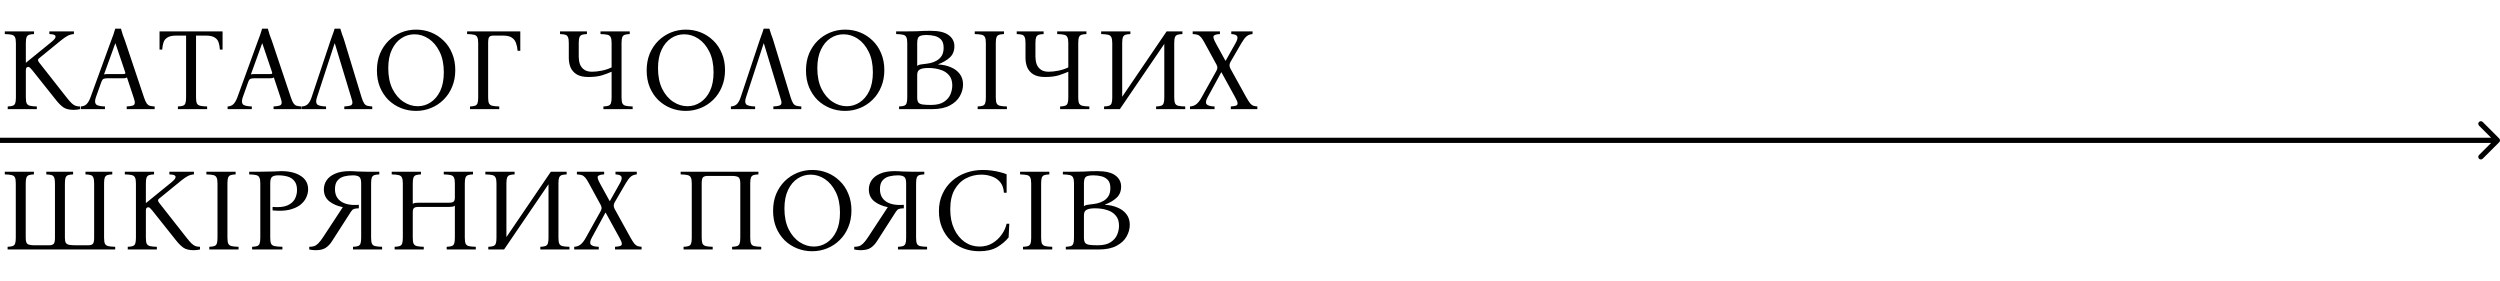 <svg width="962" height="108" viewBox="0 0 962 108" fill="none" xmlns="http://www.w3.org/2000/svg">
<path d="M28.35 42.27C26.61 42.27 25.275 41.94 24.345 41.28C23.415 40.59 22.545 39.735 21.735 38.715L12.42 27.015C12.03 26.535 11.73 26.205 11.52 26.025C11.31 25.845 11.085 25.755 10.845 25.755C10.605 25.755 10.395 25.845 10.215 26.025C10.035 26.175 9.945 26.52 9.945 27.06V37.5C9.945 38.52 10.05 39.27 10.26 39.75C10.5 40.23 10.92 40.545 11.52 40.695C12.12 40.845 13.005 40.935 14.175 40.965V42H2.97V40.965C3.78 40.935 4.41 40.845 4.86 40.695C5.34 40.545 5.67 40.23 5.85 39.75C6.03 39.27 6.12 38.52 6.12 37.5V16.575C6.12 15.525 6 14.775 5.76 14.325C5.55 13.845 5.145 13.53 4.545 13.38C3.945 13.23 3.045 13.14 1.845 13.11V12.075H13.095V13.11C12.285 13.14 11.655 13.23 11.205 13.38C10.755 13.53 10.425 13.845 10.215 14.325C10.035 14.775 9.945 15.525 9.945 16.575V24.09H10.035L19.665 16.26C20.385 15.66 20.85 15.21 21.06 14.91C21.27 14.61 21.375 14.34 21.375 14.1C21.375 13.8 21.21 13.575 20.88 13.425C20.55 13.245 19.92 13.14 18.99 13.11V12.075H28.44V13.11C27.54 13.17 26.73 13.395 26.01 13.785C25.29 14.175 24.465 14.745 23.535 15.495L14.985 22.47C14.505 22.83 14.505 23.325 14.985 23.955L25.515 37.365C26.325 38.385 26.985 39.15 27.495 39.66C28.035 40.17 28.545 40.515 29.025 40.695C29.535 40.875 30.12 40.965 30.78 40.965V42C29.97 42.18 29.16 42.27 28.35 42.27ZM55.416 37.5C55.776 38.55 56.121 39.315 56.451 39.795C56.781 40.245 57.171 40.545 57.621 40.695C58.101 40.815 58.731 40.905 59.511 40.965V42H48.756V40.965C49.776 40.905 50.526 40.8 51.006 40.65C51.516 40.5 51.801 40.185 51.861 39.705C51.921 39.225 51.771 38.49 51.411 37.5L48.846 29.76C48.696 29.91 48.471 30.015 48.171 30.075C47.871 30.105 47.556 30.12 47.226 30.12H41.331C40.671 30.12 40.176 30.195 39.846 30.345C39.516 30.495 39.231 30.9 38.991 31.56L36.876 37.5C36.486 38.64 36.486 39.495 36.876 40.065C37.296 40.605 38.466 40.905 40.386 40.965V42H31.071V40.965C32.031 40.905 32.781 40.605 33.321 40.065C33.891 39.495 34.386 38.64 34.806 37.5L42.771 15.63C43.071 14.85 43.356 14.085 43.626 13.335C43.896 12.585 44.136 11.82 44.346 11.04H46.551C46.761 11.82 46.986 12.585 47.226 13.335C47.496 14.085 47.781 14.85 48.081 15.63L55.416 37.5ZM47.316 28.5C47.706 28.5 47.976 28.455 48.126 28.365C48.276 28.245 48.276 28.005 48.126 27.645L44.436 16.71H44.346L40.026 28.635C40.176 28.575 40.356 28.545 40.566 28.545C40.776 28.515 41.016 28.5 41.286 28.5H47.316ZM61.391 12.075H85.646V19.095H84.611C84.551 18.045 84.386 17.115 84.116 16.305C83.846 15.495 83.336 14.865 82.586 14.415C81.836 13.935 80.696 13.695 79.166 13.695H75.431V37.5C75.431 38.52 75.536 39.27 75.746 39.75C75.986 40.23 76.406 40.545 77.006 40.695C77.636 40.845 78.536 40.935 79.706 40.965V42H68.456V40.965C69.266 40.935 69.896 40.845 70.346 40.695C70.826 40.545 71.156 40.23 71.336 39.75C71.516 39.27 71.606 38.52 71.606 37.5V13.695H67.826C66.326 13.695 65.201 13.935 64.451 14.415C63.701 14.865 63.191 15.495 62.921 16.305C62.651 17.115 62.486 18.045 62.426 19.095H61.391V12.075ZM111.93 37.5C112.29 38.55 112.635 39.315 112.965 39.795C113.295 40.245 113.685 40.545 114.135 40.695C114.615 40.815 115.245 40.905 116.025 40.965V42H105.27V40.965C106.29 40.905 107.04 40.8 107.52 40.65C108.03 40.5 108.315 40.185 108.375 39.705C108.435 39.225 108.285 38.49 107.925 37.5L105.36 29.76C105.21 29.91 104.985 30.015 104.685 30.075C104.385 30.105 104.07 30.12 103.74 30.12H97.845C97.185 30.12 96.69 30.195 96.36 30.345C96.03 30.495 95.745 30.9 95.505 31.56L93.39 37.5C93 38.64 93 39.495 93.39 40.065C93.81 40.605 94.98 40.905 96.9 40.965V42H87.585V40.965C88.545 40.905 89.295 40.605 89.835 40.065C90.405 39.495 90.9 38.64 91.32 37.5L99.285 15.63C99.585 14.85 99.87 14.085 100.14 13.335C100.41 12.585 100.65 11.82 100.86 11.04H103.065C103.275 11.82 103.5 12.585 103.74 13.335C104.01 14.085 104.295 14.85 104.595 15.63L111.93 37.5ZM103.83 28.5C104.22 28.5 104.49 28.455 104.64 28.365C104.79 28.245 104.79 28.005 104.64 27.645L100.95 16.71H100.86L96.54 28.635C96.69 28.575 96.87 28.545 97.08 28.545C97.29 28.515 97.53 28.5 97.8 28.5H103.83ZM121.955 37.5C121.565 38.64 121.565 39.495 121.955 40.065C122.375 40.605 123.545 40.905 125.465 40.965V42H116.15V40.965C117.11 40.905 117.875 40.605 118.445 40.065C119.015 39.495 119.495 38.64 119.885 37.5L127.175 15.63C127.445 14.85 127.715 14.085 127.985 13.335C128.285 12.585 128.54 11.82 128.75 11.04H130.955C131.165 11.82 131.405 12.585 131.675 13.335C131.975 14.055 132.245 14.82 132.485 15.63L139.145 37.5C139.475 38.55 139.805 39.315 140.135 39.795C140.465 40.275 140.87 40.575 141.35 40.695C141.83 40.815 142.46 40.905 143.24 40.965V42H132.485V40.965C133.505 40.905 134.255 40.8 134.735 40.65C135.245 40.5 135.53 40.185 135.59 39.705C135.65 39.225 135.5 38.49 135.14 37.5L128.84 16.71H128.75L121.955 37.5ZM160.114 11.4C162.154 11.4 164.074 11.76 165.874 12.48C167.674 13.2 169.279 14.25 170.689 15.63C172.099 16.98 173.194 18.615 173.974 20.535C174.784 22.455 175.189 24.6 175.189 26.97C175.189 29.34 174.784 31.485 173.974 33.405C173.194 35.325 172.099 36.975 170.689 38.355C169.309 39.735 167.704 40.8 165.874 41.55C164.044 42.3 162.109 42.675 160.069 42.675C158.059 42.675 156.139 42.315 154.309 41.595C152.509 40.875 150.904 39.84 149.494 38.49C148.114 37.11 147.019 35.46 146.209 33.54C145.429 31.62 145.039 29.475 145.039 27.105C145.039 24.735 145.429 22.59 146.209 20.67C147.019 18.75 148.114 17.1 149.494 15.72C150.904 14.34 152.509 13.275 154.309 12.525C156.139 11.775 158.074 11.4 160.114 11.4ZM160.744 40.875C162.544 40.875 164.194 40.38 165.694 39.39C167.224 38.4 168.454 36.945 169.384 35.025C170.314 33.075 170.779 30.675 170.779 27.825C170.779 24.705 170.239 22.065 169.159 19.905C168.079 17.715 166.684 16.05 164.974 14.91C163.264 13.77 161.434 13.2 159.484 13.2C157.684 13.2 156.019 13.695 154.489 14.685C152.959 15.675 151.729 17.145 150.799 19.095C149.869 21.015 149.404 23.4 149.404 26.25C149.404 29.37 149.944 32.025 151.024 34.215C152.104 36.375 153.514 38.025 155.254 39.165C156.994 40.305 158.824 40.875 160.744 40.875ZM200.211 12.075V19.545H199.176C199.086 18.405 198.876 17.4 198.546 16.53C198.246 15.66 197.706 14.97 196.926 14.46C196.176 13.95 195.051 13.695 193.551 13.695H189.816C189.186 13.695 188.691 13.845 188.331 14.145C188.001 14.445 187.836 15.255 187.836 16.575V37.5C187.836 38.52 187.941 39.27 188.151 39.75C188.391 40.23 188.811 40.545 189.411 40.695C190.041 40.845 190.941 40.935 192.111 40.965V42H180.861V40.965C181.671 40.935 182.301 40.845 182.751 40.695C183.231 40.545 183.561 40.23 183.741 39.75C183.921 39.27 184.011 38.52 184.011 37.5V16.575C184.011 15.525 183.891 14.775 183.651 14.325C183.441 13.845 183.036 13.53 182.436 13.38C181.836 13.23 180.936 13.14 179.736 13.11V12.075H200.211ZM226.39 29.625C224.53 29.625 223.045 29.295 221.935 28.635C220.825 27.945 220.03 27.045 219.55 25.935C219.1 24.825 218.875 23.61 218.875 22.29V16.575C218.875 15.525 218.77 14.775 218.56 14.325C218.38 13.845 218.05 13.53 217.57 13.38C217.09 13.23 216.4 13.14 215.5 13.11V12.075H225.85V13.11C225.04 13.14 224.41 13.23 223.96 13.38C223.51 13.53 223.18 13.845 222.97 14.325C222.79 14.775 222.7 15.525 222.7 16.575V21.84C222.7 22.83 222.85 23.775 223.15 24.675C223.48 25.545 224.02 26.25 224.77 26.79C225.52 27.33 226.525 27.6 227.785 27.6C228.925 27.6 230.17 27.465 231.52 27.195C232.9 26.925 234.175 26.505 235.345 25.935V16.575C235.345 15.525 235.225 14.775 234.985 14.325C234.775 13.845 234.37 13.53 233.77 13.38C233.17 13.23 232.27 13.14 231.07 13.11V12.075H242.32V13.11C241.51 13.14 240.88 13.23 240.43 13.38C239.98 13.53 239.65 13.845 239.44 14.325C239.26 14.775 239.17 15.525 239.17 16.575V37.5C239.17 38.52 239.275 39.27 239.485 39.75C239.725 40.23 240.145 40.545 240.745 40.695C241.375 40.845 242.275 40.935 243.445 40.965V42H232.195V40.965C233.005 40.935 233.635 40.845 234.085 40.695C234.565 40.545 234.895 40.23 235.075 39.75C235.255 39.27 235.345 38.52 235.345 37.5V27.6C234.265 28.08 233.02 28.545 231.61 28.995C230.23 29.415 228.49 29.625 226.39 29.625ZM263.913 11.4C265.953 11.4 267.873 11.76 269.673 12.48C271.473 13.2 273.078 14.25 274.488 15.63C275.898 16.98 276.993 18.615 277.773 20.535C278.583 22.455 278.988 24.6 278.988 26.97C278.988 29.34 278.583 31.485 277.773 33.405C276.993 35.325 275.898 36.975 274.488 38.355C273.108 39.735 271.503 40.8 269.673 41.55C267.843 42.3 265.908 42.675 263.868 42.675C261.858 42.675 259.938 42.315 258.108 41.595C256.308 40.875 254.703 39.84 253.293 38.49C251.913 37.11 250.818 35.46 250.008 33.54C249.228 31.62 248.838 29.475 248.838 27.105C248.838 24.735 249.228 22.59 250.008 20.67C250.818 18.75 251.913 17.1 253.293 15.72C254.703 14.34 256.308 13.275 258.108 12.525C259.938 11.775 261.873 11.4 263.913 11.4ZM264.543 40.875C266.343 40.875 267.993 40.38 269.493 39.39C271.023 38.4 272.253 36.945 273.183 35.025C274.113 33.075 274.578 30.675 274.578 27.825C274.578 24.705 274.038 22.065 272.958 19.905C271.878 17.715 270.483 16.05 268.773 14.91C267.063 13.77 265.233 13.2 263.283 13.2C261.483 13.2 259.818 13.695 258.288 14.685C256.758 15.675 255.528 17.145 254.598 19.095C253.668 21.015 253.203 23.4 253.203 26.25C253.203 29.37 253.743 32.025 254.823 34.215C255.903 36.375 257.313 38.025 259.053 39.165C260.793 40.305 262.623 40.875 264.543 40.875ZM287.057 37.5C286.667 38.64 286.667 39.495 287.057 40.065C287.477 40.605 288.647 40.905 290.567 40.965V42H281.252V40.965C282.212 40.905 282.977 40.605 283.547 40.065C284.117 39.495 284.597 38.64 284.987 37.5L292.277 15.63C292.547 14.85 292.817 14.085 293.087 13.335C293.387 12.585 293.642 11.82 293.852 11.04H296.057C296.267 11.82 296.507 12.585 296.777 13.335C297.077 14.055 297.347 14.82 297.587 15.63L304.247 37.5C304.577 38.55 304.907 39.315 305.237 39.795C305.567 40.275 305.972 40.575 306.452 40.695C306.932 40.815 307.562 40.905 308.342 40.965V42H297.587V40.965C298.607 40.905 299.357 40.8 299.837 40.65C300.347 40.5 300.632 40.185 300.692 39.705C300.752 39.225 300.602 38.49 300.242 37.5L293.942 16.71H293.852L287.057 37.5ZM325.216 11.4C327.256 11.4 329.176 11.76 330.976 12.48C332.776 13.2 334.381 14.25 335.791 15.63C337.201 16.98 338.296 18.615 339.076 20.535C339.886 22.455 340.291 24.6 340.291 26.97C340.291 29.34 339.886 31.485 339.076 33.405C338.296 35.325 337.201 36.975 335.791 38.355C334.411 39.735 332.806 40.8 330.976 41.55C329.146 42.3 327.211 42.675 325.171 42.675C323.161 42.675 321.241 42.315 319.411 41.595C317.611 40.875 316.006 39.84 314.596 38.49C313.216 37.11 312.121 35.46 311.311 33.54C310.531 31.62 310.141 29.475 310.141 27.105C310.141 24.735 310.531 22.59 311.311 20.67C312.121 18.75 313.216 17.1 314.596 15.72C316.006 14.34 317.611 13.275 319.411 12.525C321.241 11.775 323.176 11.4 325.216 11.4ZM325.846 40.875C327.646 40.875 329.296 40.38 330.796 39.39C332.326 38.4 333.556 36.945 334.486 35.025C335.416 33.075 335.881 30.675 335.881 27.825C335.881 24.705 335.341 22.065 334.261 19.905C333.181 17.715 331.786 16.05 330.076 14.91C328.366 13.77 326.536 13.2 324.586 13.2C322.786 13.2 321.121 13.695 319.591 14.685C318.061 15.675 316.831 17.145 315.901 19.095C314.971 21.015 314.506 23.4 314.506 26.25C314.506 29.37 315.046 32.025 316.126 34.215C317.206 36.375 318.616 38.025 320.356 39.165C322.096 40.305 323.926 40.875 325.846 40.875ZM345.963 42V40.965C346.773 40.935 347.403 40.845 347.853 40.695C348.333 40.545 348.663 40.23 348.843 39.75C349.023 39.27 349.113 38.52 349.113 37.5V16.575C349.113 15.525 348.993 14.775 348.753 14.325C348.543 13.845 348.138 13.53 347.538 13.38C346.938 13.23 346.038 13.14 344.838 13.11V12.075H349.113C350.583 12.075 351.783 12.06 352.713 12.03C353.643 11.97 354.498 11.925 355.278 11.895C356.088 11.865 357.018 11.85 358.068 11.85C361.248 11.85 363.573 12.405 365.043 13.515C366.513 14.595 367.248 16.02 367.248 17.79C367.248 19.62 366.648 21.075 365.448 22.155C364.248 23.235 362.778 24.09 361.038 24.72V24.81C362.868 24.9 364.488 25.26 365.898 25.89C367.338 26.49 368.478 27.345 369.318 28.455C370.158 29.565 370.578 30.915 370.578 32.505C370.578 34.065 370.158 35.58 369.318 37.05C368.508 38.49 367.218 39.675 365.448 40.605C363.708 41.535 361.428 42 358.608 42H345.963ZM352.938 25.35C353.328 25.08 353.688 24.915 354.018 24.855C354.378 24.765 354.798 24.705 355.278 24.675C356.178 24.585 357.078 24.45 357.978 24.27C358.908 24.06 359.748 23.73 360.498 23.28C361.278 22.83 361.908 22.215 362.388 21.435C362.868 20.625 363.108 19.605 363.108 18.375C363.108 16.965 362.778 15.915 362.118 15.225C361.458 14.535 360.633 14.07 359.643 13.83C358.653 13.59 357.633 13.47 356.583 13.47C355.293 13.47 354.363 13.635 353.793 13.965C353.223 14.295 352.938 15.165 352.938 16.575V25.35ZM358.248 40.38C360.378 40.38 362.028 39.99 363.198 39.21C364.398 38.43 365.238 37.47 365.718 36.33C366.198 35.16 366.438 34.005 366.438 32.865C366.438 31.215 366.018 29.91 365.178 28.95C364.368 27.96 363.258 27.255 361.848 26.835C360.468 26.385 358.908 26.16 357.168 26.16C355.698 26.16 354.618 26.355 353.928 26.745C353.268 27.105 352.938 27.795 352.938 28.815V37.5C352.938 38.37 353.088 39.015 353.388 39.435C353.688 39.825 354.213 40.08 354.963 40.2C355.743 40.32 356.838 40.38 358.248 40.38ZM376.207 42V40.965C377.017 40.935 377.647 40.845 378.097 40.695C378.577 40.545 378.907 40.23 379.087 39.75C379.267 39.27 379.357 38.52 379.357 37.5V16.575C379.357 15.525 379.237 14.775 378.997 14.325C378.787 13.845 378.382 13.53 377.782 13.38C377.182 13.23 376.282 13.14 375.082 13.11V12.075H386.332V13.11C385.522 13.14 384.892 13.23 384.442 13.38C383.992 13.53 383.662 13.845 383.452 14.325C383.272 14.775 383.182 15.525 383.182 16.575V37.5C383.182 38.52 383.287 39.27 383.497 39.75C383.737 40.23 384.157 40.545 384.757 40.695C385.387 40.845 386.287 40.935 387.457 40.965V42H376.207ZM402.127 29.625C400.267 29.625 398.782 29.295 397.672 28.635C396.562 27.945 395.767 27.045 395.287 25.935C394.837 24.825 394.612 23.61 394.612 22.29V16.575C394.612 15.525 394.507 14.775 394.297 14.325C394.117 13.845 393.787 13.53 393.307 13.38C392.827 13.23 392.137 13.14 391.237 13.11V12.075H401.587V13.11C400.777 13.14 400.147 13.23 399.697 13.38C399.247 13.53 398.917 13.845 398.707 14.325C398.527 14.775 398.437 15.525 398.437 16.575V21.84C398.437 22.83 398.587 23.775 398.887 24.675C399.217 25.545 399.757 26.25 400.507 26.79C401.257 27.33 402.262 27.6 403.522 27.6C404.662 27.6 405.907 27.465 407.257 27.195C408.637 26.925 409.912 26.505 411.082 25.935V16.575C411.082 15.525 410.962 14.775 410.722 14.325C410.512 13.845 410.107 13.53 409.507 13.38C408.907 13.23 408.007 13.14 406.807 13.11V12.075H418.057V13.11C417.247 13.14 416.617 13.23 416.167 13.38C415.717 13.53 415.387 13.845 415.177 14.325C414.997 14.775 414.907 15.525 414.907 16.575V37.5C414.907 38.52 415.012 39.27 415.222 39.75C415.462 40.23 415.882 40.545 416.482 40.695C417.112 40.845 418.012 40.935 419.182 40.965V42H407.932V40.965C408.742 40.935 409.372 40.845 409.822 40.695C410.302 40.545 410.632 40.23 410.812 39.75C410.992 39.27 411.082 38.52 411.082 37.5V27.6C410.002 28.08 408.757 28.545 407.347 28.995C405.967 29.415 404.227 29.625 402.127 29.625ZM424.845 42V40.965C425.655 40.935 426.285 40.845 426.735 40.695C427.215 40.545 427.545 40.23 427.725 39.75C427.905 39.27 427.995 38.52 427.995 37.5V16.575C427.995 15.525 427.875 14.775 427.635 14.325C427.425 13.845 427.02 13.53 426.42 13.38C425.82 13.23 424.92 13.14 423.72 13.11V12.075H434.97V13.11C434.16 13.14 433.53 13.23 433.08 13.38C432.63 13.53 432.3 13.845 432.09 14.325C431.91 14.775 431.82 15.525 431.82 16.575V37.23L448.92 12.075H454.995V13.11C454.185 13.14 453.555 13.23 453.105 13.38C452.655 13.53 452.325 13.845 452.115 14.325C451.935 14.775 451.845 15.525 451.845 16.575V37.5C451.845 38.52 451.95 39.27 452.16 39.75C452.37 40.23 452.775 40.545 453.375 40.695C454.005 40.845 454.905 40.935 456.075 40.965V42H444.87V40.965C445.68 40.935 446.31 40.845 446.76 40.695C447.24 40.545 447.57 40.23 447.75 39.75C447.93 39.27 448.02 38.52 448.02 37.5V16.89L430.92 42H424.845ZM457.91 42V40.965C458.87 40.905 459.68 40.62 460.34 40.11C461.03 39.57 461.705 38.7 462.365 37.5L468.035 27.33C468.275 26.88 468.41 26.49 468.44 26.16C468.47 25.8 468.365 25.38 468.125 24.9L463.58 16.575C463.04 15.555 462.56 14.805 462.14 14.325C461.72 13.845 461.27 13.53 460.79 13.38C460.31 13.23 459.695 13.14 458.945 13.11V12.075H469.43V13.11C468.17 13.17 467.375 13.395 467.045 13.785C466.745 14.175 467 15.105 467.81 16.575L471.545 23.37H471.635L475.46 16.575C476.12 15.405 476.33 14.55 476.09 14.01C475.88 13.47 475.115 13.17 473.795 13.11V12.075H481.985V13.11C481.085 13.17 480.32 13.455 479.69 13.965C479.09 14.475 478.43 15.345 477.71 16.575L473.525 23.775C473.015 24.615 472.985 25.47 473.435 26.34L479.6 37.5C480.2 38.55 480.695 39.315 481.085 39.795C481.475 40.245 481.88 40.545 482.3 40.695C482.72 40.815 483.23 40.905 483.83 40.965V42H473.615V40.965C474.515 40.905 475.175 40.8 475.595 40.65C476.045 40.5 476.255 40.185 476.225 39.705C476.195 39.225 475.895 38.49 475.325 37.5L470.015 27.825H469.925L464.66 37.5C464 38.7 463.88 39.57 464.3 40.11C464.72 40.62 465.74 40.905 467.36 40.965V42H457.91ZM40.05 91.5C40.05 92.52 40.155 93.27 40.365 93.75C40.605 94.23 41.025 94.545 41.625 94.695C42.255 94.845 43.155 94.935 44.325 94.965V96H2.925V94.965C3.735 94.935 4.365 94.845 4.815 94.695C5.295 94.545 5.625 94.23 5.805 93.75C5.985 93.27 6.075 92.52 6.075 91.5V70.575C6.075 69.525 5.97 68.775 5.76 68.325C5.55 67.845 5.13 67.53 4.5 67.38C3.9 67.23 3.015 67.14 1.845 67.11V66.075H13.05V67.11C12.24 67.14 11.61 67.23 11.16 67.38C10.71 67.53 10.38 67.845 10.17 68.325C9.99 68.775 9.9 69.525 9.9 70.575V91.5C9.9 92.76 10.125 93.555 10.575 93.885C11.055 94.215 11.955 94.38 13.275 94.38H18.9C19.68 94.38 20.25 94.215 20.61 93.885C20.97 93.555 21.15 92.76 21.15 91.5V70.575C21.15 69.525 21.045 68.775 20.835 68.325C20.655 67.845 20.325 67.53 19.845 67.38C19.365 67.23 18.69 67.14 17.82 67.11V66.075H28.125V67.11C27.315 67.14 26.685 67.23 26.235 67.38C25.785 67.53 25.455 67.845 25.245 68.325C25.065 68.775 24.975 69.525 24.975 70.575V91.5C24.975 92.34 25.08 92.97 25.29 93.39C25.53 93.78 25.95 94.05 26.55 94.2C27.18 94.32 28.08 94.38 29.25 94.38H33.975C34.755 94.38 35.325 94.215 35.685 93.885C36.045 93.555 36.225 92.76 36.225 91.5V70.575C36.225 69.525 36.12 68.775 35.91 68.325C35.73 67.845 35.4 67.53 34.92 67.38C34.44 67.23 33.765 67.14 32.895 67.11V66.075H43.2V67.11C42.39 67.14 41.76 67.23 41.31 67.38C40.86 67.53 40.53 67.845 40.32 68.325C40.14 68.775 40.05 69.525 40.05 70.575V91.5ZM74.537 96.27C72.796 96.27 71.462 95.94 70.531 95.28C69.602 94.59 68.731 93.735 67.921 92.715L58.606 81.015C58.217 80.535 57.916 80.205 57.706 80.025C57.496 79.845 57.272 79.755 57.032 79.755C56.791 79.755 56.581 79.845 56.401 80.025C56.221 80.175 56.132 80.52 56.132 81.06V91.5C56.132 92.52 56.236 93.27 56.447 93.75C56.687 94.23 57.106 94.545 57.706 94.695C58.306 94.845 59.191 94.935 60.361 94.965V96H49.157V94.965C49.967 94.935 50.596 94.845 51.047 94.695C51.526 94.545 51.856 94.23 52.036 93.75C52.217 93.27 52.306 92.52 52.306 91.5V70.575C52.306 69.525 52.187 68.775 51.947 68.325C51.736 67.845 51.331 67.53 50.731 67.38C50.132 67.23 49.231 67.14 48.032 67.11V66.075H59.282V67.11C58.471 67.14 57.842 67.23 57.392 67.38C56.941 67.53 56.611 67.845 56.401 68.325C56.221 68.775 56.132 69.525 56.132 70.575V78.09H56.221L65.852 70.26C66.572 69.66 67.037 69.21 67.246 68.91C67.457 68.61 67.561 68.34 67.561 68.1C67.561 67.8 67.397 67.575 67.067 67.425C66.737 67.245 66.106 67.14 65.177 67.11V66.075H74.626V67.11C73.727 67.17 72.916 67.395 72.197 67.785C71.477 68.175 70.651 68.745 69.722 69.495L61.172 76.47C60.691 76.83 60.691 77.325 61.172 77.955L71.701 91.365C72.511 92.385 73.171 93.15 73.681 93.66C74.222 94.17 74.731 94.515 75.212 94.695C75.722 94.875 76.306 94.965 76.966 94.965V96C76.156 96.18 75.347 96.27 74.537 96.27ZM80.543 96V94.965C81.353 94.935 81.983 94.845 82.433 94.695C82.913 94.545 83.243 94.23 83.423 93.75C83.603 93.27 83.693 92.52 83.693 91.5V70.575C83.693 69.525 83.573 68.775 83.333 68.325C83.123 67.845 82.718 67.53 82.118 67.38C81.518 67.23 80.618 67.14 79.418 67.11V66.075H90.668V67.11C89.858 67.14 89.228 67.23 88.778 67.38C88.328 67.53 87.998 67.845 87.788 68.325C87.608 68.775 87.518 69.525 87.518 70.575V91.5C87.518 92.52 87.623 93.27 87.833 93.75C88.073 94.23 88.493 94.545 89.093 94.695C89.723 94.845 90.623 94.935 91.793 94.965V96H80.543ZM97.013 96V94.965C97.823 94.935 98.453 94.845 98.903 94.695C99.383 94.545 99.713 94.23 99.893 93.75C100.073 93.27 100.163 92.52 100.163 91.5V70.575C100.163 69.525 100.043 68.775 99.803 68.325C99.593 67.845 99.188 67.53 98.588 67.38C97.988 67.23 97.088 67.14 95.888 67.11V66.075H100.163C102.203 66.075 103.853 66.045 105.113 65.985C106.403 65.895 107.438 65.85 108.218 65.85C111.338 65.85 113.843 66.465 115.733 67.695C117.623 68.895 118.568 70.62 118.568 72.87C118.568 73.95 118.313 75.015 117.803 76.065C117.323 77.115 116.543 78.06 115.463 78.9C114.383 79.71 112.973 80.325 111.233 80.745C109.493 81.135 107.378 81.21 104.888 80.97V79.62C107.288 79.83 109.163 79.65 110.513 79.08C111.893 78.48 112.868 77.655 113.438 76.605C114.008 75.525 114.293 74.37 114.293 73.14C114.293 71.61 113.948 70.44 113.258 69.63C112.598 68.79 111.713 68.22 110.603 67.92C109.523 67.62 108.353 67.47 107.093 67.47C106.073 67.47 105.293 67.65 104.753 68.01C104.243 68.37 103.988 69.225 103.988 70.575V91.5C103.988 92.52 104.093 93.27 104.303 93.75C104.543 94.23 104.993 94.545 105.653 94.695C106.343 94.845 107.348 94.935 108.668 94.965V96H97.013ZM121.428 96.27C120.618 96.27 119.808 96.18 118.998 96V94.965C119.688 94.965 120.288 94.89 120.798 94.74C121.308 94.59 121.833 94.26 122.373 93.75C122.913 93.24 123.543 92.445 124.263 91.365L131.913 79.71C129.783 79.29 128.028 78.525 126.648 77.415C125.298 76.275 124.623 74.775 124.623 72.915C124.623 71.625 124.968 70.455 125.658 69.405C126.378 68.325 127.473 67.47 128.943 66.84C130.413 66.18 132.288 65.85 134.568 65.85C135.438 65.85 136.398 65.895 137.448 65.985C138.528 66.045 139.743 66.075 141.093 66.075H145.953V67.11C145.143 67.14 144.513 67.23 144.063 67.38C143.613 67.53 143.283 67.845 143.073 68.325C142.893 68.775 142.803 69.525 142.803 70.575V91.5C142.803 92.52 142.908 93.27 143.118 93.75C143.328 94.23 143.733 94.545 144.333 94.695C144.963 94.845 145.863 94.935 147.033 94.965V96H135.828V94.965C136.638 94.935 137.268 94.845 137.718 94.695C138.198 94.545 138.528 94.23 138.708 93.75C138.888 93.27 138.978 92.52 138.978 91.5V70.575C138.978 69.195 138.708 68.34 138.168 68.01C137.658 67.65 136.863 67.47 135.783 67.47C134.643 67.47 133.533 67.605 132.453 67.875C131.403 68.145 130.548 68.67 129.888 69.45C129.228 70.2 128.898 71.31 128.898 72.78C128.898 74.94 129.708 76.545 131.328 77.595C132.948 78.645 135.198 79.05 138.078 78.81V80.16C137.208 80.16 136.563 80.25 136.143 80.43C135.753 80.58 135.393 80.91 135.063 81.42L127.818 92.715C127.128 93.825 126.318 94.695 125.388 95.325C124.488 95.955 123.168 96.27 121.428 96.27ZM151.857 96V94.965C152.667 94.935 153.297 94.845 153.747 94.695C154.227 94.545 154.557 94.23 154.737 93.75C154.917 93.27 155.007 92.52 155.007 91.5V70.575C155.007 69.525 154.887 68.775 154.647 68.325C154.437 67.845 154.032 67.53 153.432 67.38C152.832 67.23 151.932 67.14 150.732 67.11V66.075H161.982V67.11C161.172 67.14 160.542 67.23 160.092 67.38C159.642 67.53 159.312 67.845 159.102 68.325C158.922 68.775 158.832 69.525 158.832 70.575V78.45C159.072 78.27 159.357 78.15 159.687 78.09C160.047 78.03 160.467 78 160.947 78H172.827C173.637 78 174.207 77.865 174.537 77.595C174.867 77.325 175.032 76.785 175.032 75.975V70.575C175.032 69.525 174.912 68.775 174.672 68.325C174.462 67.845 174.057 67.53 173.457 67.38C172.857 67.23 171.957 67.14 170.757 67.11V66.075H182.007V67.11C181.197 67.14 180.567 67.23 180.117 67.38C179.667 67.53 179.337 67.845 179.127 68.325C178.947 68.775 178.857 69.525 178.857 70.575V91.5C178.857 92.52 178.962 93.27 179.172 93.75C179.382 94.23 179.787 94.545 180.387 94.695C181.017 94.845 181.917 94.935 183.087 94.965V96H171.882V94.965C172.692 94.935 173.322 94.845 173.772 94.695C174.252 94.545 174.582 94.23 174.762 93.75C174.942 93.27 175.032 92.52 175.032 91.5V79.125C174.792 79.335 174.492 79.47 174.132 79.53C173.772 79.59 173.367 79.62 172.917 79.62H161.037C160.227 79.62 159.657 79.755 159.327 80.025C158.997 80.295 158.832 80.82 158.832 81.6V91.5C158.832 92.52 158.937 93.27 159.147 93.75C159.387 94.23 159.807 94.545 160.407 94.695C161.007 94.845 161.892 94.935 163.062 94.965V96H151.857ZM187.892 96V94.965C188.702 94.935 189.332 94.845 189.782 94.695C190.262 94.545 190.592 94.23 190.772 93.75C190.952 93.27 191.042 92.52 191.042 91.5V70.575C191.042 69.525 190.922 68.775 190.682 68.325C190.472 67.845 190.067 67.53 189.467 67.38C188.867 67.23 187.967 67.14 186.767 67.11V66.075H198.017V67.11C197.207 67.14 196.577 67.23 196.127 67.38C195.677 67.53 195.347 67.845 195.137 68.325C194.957 68.775 194.867 69.525 194.867 70.575V91.23L211.967 66.075H218.042V67.11C217.232 67.14 216.602 67.23 216.152 67.38C215.702 67.53 215.372 67.845 215.162 68.325C214.982 68.775 214.892 69.525 214.892 70.575V91.5C214.892 92.52 214.997 93.27 215.207 93.75C215.417 94.23 215.822 94.545 216.422 94.695C217.052 94.845 217.952 94.935 219.122 94.965V96H207.917V94.965C208.727 94.935 209.357 94.845 209.807 94.695C210.287 94.545 210.617 94.23 210.797 93.75C210.977 93.27 211.067 92.52 211.067 91.5V70.89L193.967 96H187.892ZM220.957 96V94.965C221.917 94.905 222.727 94.62 223.387 94.11C224.077 93.57 224.752 92.7 225.412 91.5L231.082 81.33C231.322 80.88 231.457 80.49 231.487 80.16C231.517 79.8 231.412 79.38 231.172 78.9L226.627 70.575C226.087 69.555 225.607 68.805 225.187 68.325C224.767 67.845 224.317 67.53 223.837 67.38C223.357 67.23 222.742 67.14 221.992 67.11V66.075H232.477V67.11C231.217 67.17 230.422 67.395 230.092 67.785C229.792 68.175 230.047 69.105 230.857 70.575L234.592 77.37H234.682L238.507 70.575C239.167 69.405 239.377 68.55 239.137 68.01C238.927 67.47 238.162 67.17 236.842 67.11V66.075H245.032V67.11C244.132 67.17 243.367 67.455 242.737 67.965C242.137 68.475 241.477 69.345 240.757 70.575L236.572 77.775C236.062 78.615 236.032 79.47 236.482 80.34L242.647 91.5C243.247 92.55 243.742 93.315 244.132 93.795C244.522 94.245 244.927 94.545 245.347 94.695C245.767 94.815 246.277 94.905 246.877 94.965V96H236.662V94.965C237.562 94.905 238.222 94.8 238.642 94.65C239.092 94.5 239.302 94.185 239.272 93.705C239.242 93.225 238.942 92.49 238.372 91.5L233.062 81.825H232.972L227.707 91.5C227.047 92.7 226.927 93.57 227.347 94.11C227.767 94.62 228.787 94.905 230.407 94.965V96H220.957ZM288.688 91.5C288.688 92.52 288.793 93.27 289.003 93.75C289.213 94.23 289.618 94.545 290.218 94.695C290.848 94.845 291.748 94.935 292.918 94.965V96H281.713V94.965C282.523 94.935 283.153 94.845 283.603 94.695C284.083 94.545 284.413 94.23 284.593 93.75C284.773 93.27 284.863 92.52 284.863 91.5V70.575C284.863 69.315 284.623 68.52 284.143 68.19C283.693 67.86 282.808 67.695 281.488 67.695H272.263C271.513 67.695 270.943 67.86 270.553 68.19C270.193 68.52 270.013 69.315 270.013 70.575V91.5C270.013 92.52 270.118 93.27 270.328 93.75C270.568 94.23 270.988 94.545 271.588 94.695C272.188 94.845 273.073 94.935 274.243 94.965V96H263.038V94.965C263.848 94.935 264.478 94.845 264.928 94.695C265.408 94.545 265.738 94.23 265.918 93.75C266.098 93.27 266.188 92.52 266.188 91.5V70.575C266.188 69.525 266.068 68.775 265.828 68.325C265.618 67.845 265.213 67.53 264.613 67.38C264.013 67.23 263.113 67.14 261.913 67.11V66.075H291.838V67.11C291.028 67.14 290.398 67.23 289.948 67.38C289.498 67.53 289.168 67.845 288.958 68.325C288.778 68.775 288.688 69.525 288.688 70.575V91.5ZM312.56 65.4C314.6 65.4 316.52 65.76 318.32 66.48C320.12 67.2 321.725 68.25 323.135 69.63C324.545 70.98 325.64 72.615 326.42 74.535C327.23 76.455 327.635 78.6 327.635 80.97C327.635 83.34 327.23 85.485 326.42 87.405C325.64 89.325 324.545 90.975 323.135 92.355C321.755 93.735 320.15 94.8 318.32 95.55C316.49 96.3 314.555 96.675 312.515 96.675C310.505 96.675 308.585 96.315 306.755 95.595C304.955 94.875 303.35 93.84 301.94 92.49C300.56 91.11 299.465 89.46 298.655 87.54C297.875 85.62 297.485 83.475 297.485 81.105C297.485 78.735 297.875 76.59 298.655 74.67C299.465 72.75 300.56 71.1 301.94 69.72C303.35 68.34 304.955 67.275 306.755 66.525C308.585 65.775 310.52 65.4 312.56 65.4ZM313.19 94.875C314.99 94.875 316.64 94.38 318.14 93.39C319.67 92.4 320.9 90.945 321.83 89.025C322.76 87.075 323.225 84.675 323.225 81.825C323.225 78.705 322.685 76.065 321.605 73.905C320.525 71.715 319.13 70.05 317.42 68.91C315.71 67.77 313.88 67.2 311.93 67.2C310.13 67.2 308.465 67.695 306.935 68.685C305.405 69.675 304.175 71.145 303.245 73.095C302.315 75.015 301.85 77.4 301.85 80.25C301.85 83.37 302.39 86.025 303.47 88.215C304.55 90.375 305.96 92.025 307.7 93.165C309.44 94.305 311.27 94.875 313.19 94.875ZM331.135 96.27C330.325 96.27 329.515 96.18 328.705 96V94.965C329.395 94.965 329.995 94.89 330.505 94.74C331.015 94.59 331.54 94.26 332.08 93.75C332.62 93.24 333.25 92.445 333.97 91.365L341.62 79.71C339.49 79.29 337.735 78.525 336.355 77.415C335.005 76.275 334.33 74.775 334.33 72.915C334.33 71.625 334.675 70.455 335.365 69.405C336.085 68.325 337.18 67.47 338.65 66.84C340.12 66.18 341.995 65.85 344.275 65.85C345.145 65.85 346.105 65.895 347.155 65.985C348.235 66.045 349.45 66.075 350.8 66.075H355.66V67.11C354.85 67.14 354.22 67.23 353.77 67.38C353.32 67.53 352.99 67.845 352.78 68.325C352.6 68.775 352.51 69.525 352.51 70.575V91.5C352.51 92.52 352.615 93.27 352.825 93.75C353.035 94.23 353.44 94.545 354.04 94.695C354.67 94.845 355.57 94.935 356.74 94.965V96H345.535V94.965C346.345 94.935 346.975 94.845 347.425 94.695C347.905 94.545 348.235 94.23 348.415 93.75C348.595 93.27 348.685 92.52 348.685 91.5V70.575C348.685 69.195 348.415 68.34 347.875 68.01C347.365 67.65 346.57 67.47 345.49 67.47C344.35 67.47 343.24 67.605 342.16 67.875C341.11 68.145 340.255 68.67 339.595 69.45C338.935 70.2 338.605 71.31 338.605 72.78C338.605 74.94 339.415 76.545 341.035 77.595C342.655 78.645 344.905 79.05 347.785 78.81V80.16C346.915 80.16 346.27 80.25 345.85 80.43C345.46 80.58 345.1 80.91 344.77 81.42L337.525 92.715C336.835 93.825 336.025 94.695 335.095 95.325C334.195 95.955 332.875 96.27 331.135 96.27ZM376.864 96.675C374.674 96.675 372.634 96.315 370.744 95.595C368.854 94.845 367.189 93.795 365.749 92.445C364.339 91.065 363.244 89.43 362.464 87.54C361.684 85.65 361.294 83.565 361.294 81.285C361.294 78.825 361.744 76.62 362.644 74.67C363.544 72.69 364.774 71.01 366.334 69.63C367.894 68.25 369.694 67.2 371.734 66.48C373.774 65.76 375.934 65.4 378.214 65.4C379.324 65.4 380.449 65.475 381.589 65.625C382.759 65.775 383.839 65.985 384.829 66.255C385.849 66.495 386.689 66.765 387.349 67.065V74.175H386.314C386.194 72.405 385.699 71.025 384.829 70.035C383.959 69.015 382.879 68.295 381.589 67.875C380.329 67.425 379.009 67.2 377.629 67.2C375.499 67.2 373.519 67.68 371.689 68.64C369.859 69.6 368.389 71.07 367.279 73.05C366.199 75 365.659 77.505 365.659 80.565C365.659 83.475 366.169 86.01 367.189 88.17C368.209 90.3 369.559 91.95 371.239 93.12C372.949 94.29 374.839 94.875 376.909 94.875C378.799 94.875 380.464 94.44 381.904 93.57C383.374 92.67 384.574 91.545 385.504 90.195C386.434 88.845 387.049 87.48 387.349 86.1H388.384L388.114 91.365C386.974 92.775 385.504 94.02 383.704 95.1C381.904 96.15 379.624 96.675 376.864 96.675ZM393.653 96V94.965C394.463 94.935 395.093 94.845 395.543 94.695C396.023 94.545 396.353 94.23 396.533 93.75C396.713 93.27 396.803 92.52 396.803 91.5V70.575C396.803 69.525 396.683 68.775 396.443 68.325C396.233 67.845 395.828 67.53 395.228 67.38C394.628 67.23 393.728 67.14 392.528 67.11V66.075H403.778V67.11C402.968 67.14 402.338 67.23 401.888 67.38C401.438 67.53 401.108 67.845 400.898 68.325C400.718 68.775 400.628 69.525 400.628 70.575V91.5C400.628 92.52 400.733 93.27 400.943 93.75C401.183 94.23 401.603 94.545 402.203 94.695C402.833 94.845 403.733 94.935 404.903 94.965V96H393.653ZM410.123 96V94.965C410.933 94.935 411.563 94.845 412.013 94.695C412.493 94.545 412.823 94.23 413.003 93.75C413.183 93.27 413.273 92.52 413.273 91.5V70.575C413.273 69.525 413.153 68.775 412.913 68.325C412.703 67.845 412.298 67.53 411.698 67.38C411.098 67.23 410.198 67.14 408.998 67.11V66.075H413.273C414.743 66.075 415.943 66.06 416.873 66.03C417.803 65.97 418.658 65.925 419.438 65.895C420.248 65.865 421.178 65.85 422.228 65.85C425.408 65.85 427.733 66.405 429.203 67.515C430.673 68.595 431.408 70.02 431.408 71.79C431.408 73.62 430.808 75.075 429.608 76.155C428.408 77.235 426.938 78.09 425.198 78.72V78.81C427.028 78.9 428.648 79.26 430.058 79.89C431.498 80.49 432.638 81.345 433.478 82.455C434.318 83.565 434.738 84.915 434.738 86.505C434.738 88.065 434.318 89.58 433.478 91.05C432.668 92.49 431.378 93.675 429.608 94.605C427.868 95.535 425.588 96 422.768 96H410.123ZM417.098 79.35C417.488 79.08 417.848 78.915 418.178 78.855C418.538 78.765 418.958 78.705 419.438 78.675C420.338 78.585 421.238 78.45 422.138 78.27C423.068 78.06 423.908 77.73 424.658 77.28C425.438 76.83 426.068 76.215 426.548 75.435C427.028 74.625 427.268 73.605 427.268 72.375C427.268 70.965 426.938 69.915 426.278 69.225C425.618 68.535 424.793 68.07 423.803 67.83C422.813 67.59 421.793 67.47 420.743 67.47C419.453 67.47 418.523 67.635 417.953 67.965C417.383 68.295 417.098 69.165 417.098 70.575V79.35ZM422.408 94.38C424.538 94.38 426.188 93.99 427.358 93.21C428.558 92.43 429.398 91.47 429.878 90.33C430.358 89.16 430.598 88.005 430.598 86.865C430.598 85.215 430.178 83.91 429.338 82.95C428.528 81.96 427.418 81.255 426.008 80.835C424.628 80.385 423.068 80.16 421.328 80.16C419.858 80.16 418.778 80.355 418.088 80.745C417.428 81.105 417.098 81.795 417.098 82.815V91.5C417.098 92.37 417.248 93.015 417.548 93.435C417.848 93.825 418.373 94.08 419.123 94.2C419.903 94.32 420.998 94.38 422.408 94.38Z" fill="black"/>
<path d="M961.707 54.707C962.098 54.317 962.098 53.683 961.707 53.293L955.343 46.929C954.953 46.538 954.319 46.538 953.929 46.929C953.538 47.319 953.538 47.953 953.929 48.343L959.586 54L953.929 59.657C953.538 60.047 953.538 60.681 953.929 61.071C954.319 61.462 954.953 61.462 955.343 61.071L961.707 54.707ZM0 55H961V53H0L0 55Z" fill="black"/>
</svg>
